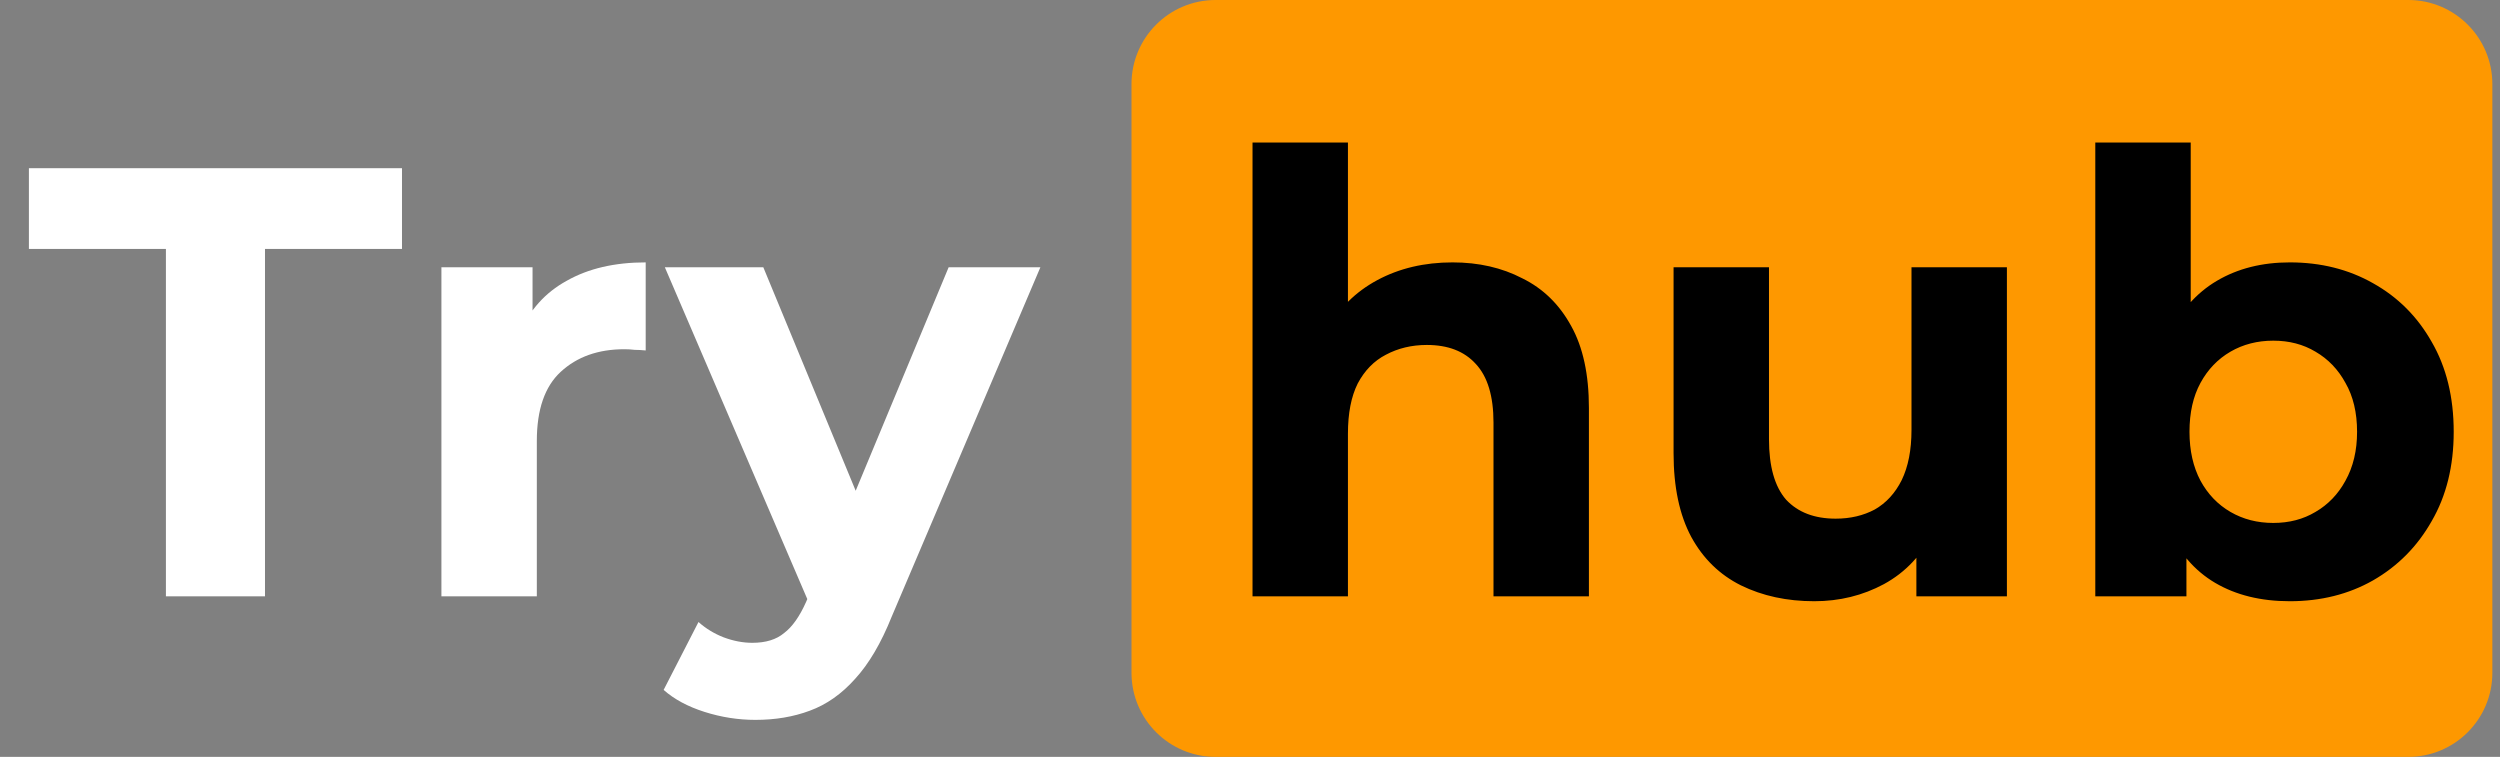 <svg width="327" height="99" viewBox="0 0 327 99" fill="none" xmlns="http://www.w3.org/2000/svg">
<rect x="0" y="0" width="327" height="99" fill="#808080" stroke="none"/>
<path d="M148 11C148 4.925 152.925 0 159 0H315C321.075 0 326 4.925 326 11V88C326 94.075 321.075 99 315 99H159C152.925 99 148 94.075 148 88V11Z" fill="#FE9800"/>
<path d="M21.701 78V32.56H3.781V22H52.581V32.56H34.661V78H21.701ZM57.737 78V34.96H69.657V47.12L67.977 43.6C69.257 40.56 71.31 38.267 74.137 36.72C76.963 35.12 80.403 34.32 84.457 34.32V45.84C83.923 45.787 83.443 45.76 83.017 45.76C82.59 45.707 82.137 45.68 81.657 45.68C78.243 45.68 75.47 46.667 73.337 48.64C71.257 50.56 70.217 53.573 70.217 57.68V78H57.737ZM98.802 94.16C96.562 94.16 94.348 93.813 92.162 93.12C89.975 92.427 88.188 91.467 86.802 90.24L91.362 81.36C92.322 82.213 93.415 82.88 94.642 83.36C95.922 83.84 97.175 84.08 98.402 84.08C100.162 84.08 101.548 83.653 102.562 82.8C103.628 82 104.588 80.64 105.442 78.72L107.682 73.44L108.642 72.08L124.082 34.96H136.082L116.642 80.64C115.255 84.107 113.655 86.827 111.842 88.8C110.082 90.773 108.108 92.16 105.922 92.96C103.788 93.76 101.415 94.16 98.802 94.16ZM106.162 79.68L86.962 34.96H99.842L114.722 70.96L106.162 79.68Z" fill="white"/>
<path d="M189.99 34.32C193.404 34.32 196.444 35.013 199.11 36.4C201.83 37.733 203.964 39.813 205.51 42.64C207.057 45.413 207.83 48.987 207.83 53.36V78H195.35V55.28C195.35 51.813 194.577 49.253 193.03 47.6C191.537 45.947 189.404 45.12 186.63 45.12C184.657 45.12 182.87 45.547 181.27 46.4C179.724 47.2 178.497 48.453 177.59 50.16C176.737 51.867 176.31 54.053 176.31 56.72V78H163.83V18.64H176.31V46.88L173.51 43.28C175.057 40.4 177.27 38.187 180.15 36.64C183.03 35.093 186.31 34.32 189.99 34.32ZM237.303 78.64C233.729 78.64 230.529 77.947 227.703 76.56C224.929 75.173 222.769 73.067 221.223 70.24C219.676 67.36 218.903 63.707 218.903 59.28V34.96H231.383V57.44C231.383 61.013 232.129 63.653 233.623 65.36C235.169 67.013 237.329 67.84 240.103 67.84C242.023 67.84 243.729 67.44 245.223 66.64C246.716 65.787 247.889 64.507 248.743 62.8C249.596 61.04 250.023 58.853 250.023 56.24V34.96H262.503V78H250.663V66.16L252.823 69.6C251.383 72.587 249.249 74.853 246.423 76.4C243.649 77.893 240.609 78.64 237.303 78.64ZM299.505 78.64C295.718 78.64 292.465 77.84 289.745 76.24C287.025 74.64 284.945 72.213 283.505 68.96C282.065 65.653 281.345 61.493 281.345 56.48C281.345 51.413 282.091 47.253 283.585 44C285.131 40.747 287.265 38.32 289.985 36.72C292.705 35.12 295.878 34.32 299.505 34.32C303.558 34.32 307.185 35.227 310.385 37.04C313.638 38.853 316.198 41.413 318.065 44.72C319.985 48.027 320.945 51.947 320.945 56.48C320.945 60.96 319.985 64.853 318.065 68.16C316.198 71.467 313.638 74.053 310.385 75.92C307.185 77.733 303.558 78.64 299.505 78.64ZM274.065 78V18.64H286.545V43.68L285.745 56.4L285.985 69.2V78H274.065ZM297.345 68.4C299.425 68.4 301.265 67.92 302.865 66.96C304.518 66 305.825 64.64 306.785 62.88C307.798 61.067 308.305 58.933 308.305 56.48C308.305 53.973 307.798 51.84 306.785 50.08C305.825 48.32 304.518 46.96 302.865 46C301.265 45.04 299.425 44.56 297.345 44.56C295.265 44.56 293.398 45.04 291.745 46C290.091 46.96 288.785 48.32 287.825 50.08C286.865 51.84 286.385 53.973 286.385 56.48C286.385 58.933 286.865 61.067 287.825 62.88C288.785 64.64 290.091 66 291.745 66.96C293.398 67.92 295.265 68.4 297.345 68.4Z" fill="black"/>
</svg>
